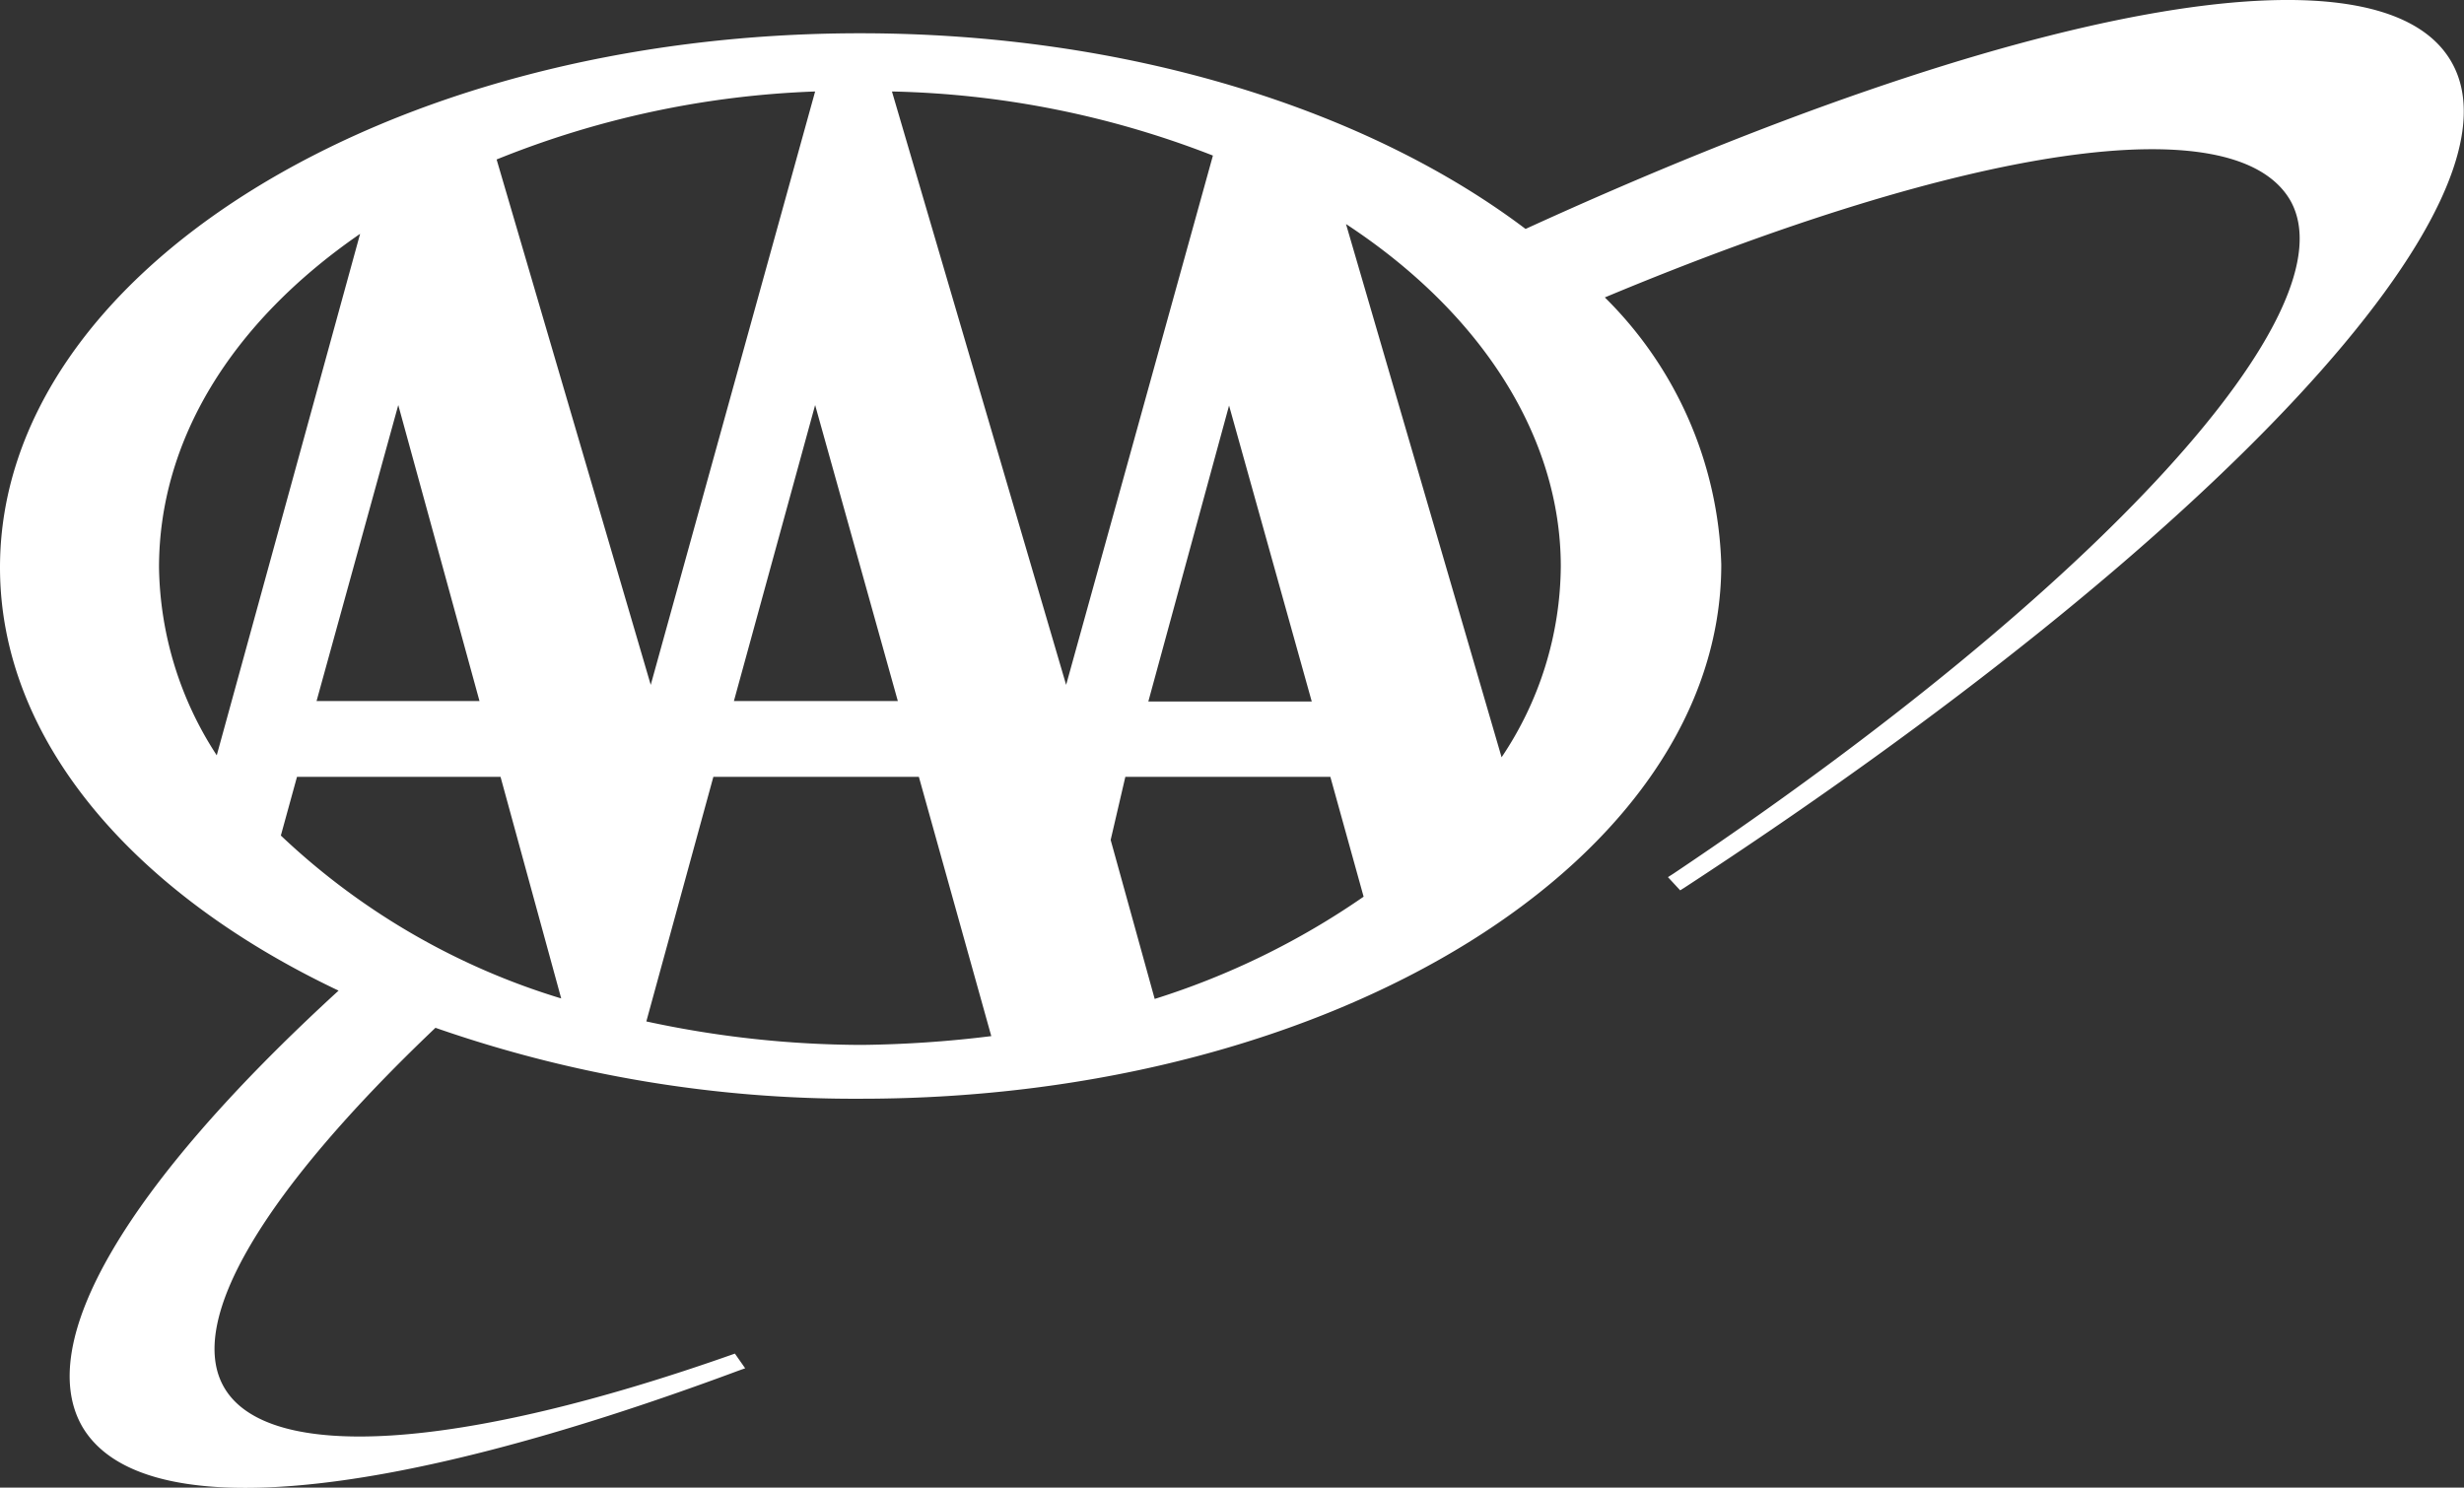 <svg xmlns="http://www.w3.org/2000/svg" viewBox="0 0 50.36 30.41"><rect x="0" y="0" width="50.36" height="30.41" fill="#333333" stroke="none"/><defs><style>.cls-1{fill:#fff;}</style></defs><title>aaa-white-logo_1</title><g id="Layer_2" data-name="Layer 2"><g id="icons"><path class="cls-1" d="M50.1,1.26C48.64-1.27,41.24.08,31.18,4.68c-3.23-2.44-8.13-4-13.6-4C7.89.68,0,5.58,0,11.6c0,3.52,2.72,6.66,6.92,8.65-4.37,4-6.22,7.2-5.24,8.91,1.17,2,6.05,1.6,13.41-1.14l.14-.05-.21-.3,0,0c-5.65,2-9.55,2.23-10.44.69-.78-1.35.8-4,4.32-7.35a26,26,0,0,0,8.7,1.45c9.69,0,17.58-4.9,17.58-10.92a8,8,0,0,0-2.38-5.46c7.42-3.1,12.85-3.92,14-2,1.31,2.23-3.87,7.93-12.6,13.78l-.11.07.25.27.08-.05C45.28,11.06,51.75,4.11,50.1,1.26ZM26.81,14.34H23.47l1.65-6.05ZM16.66,1.87,13.3,14,10.15,3.26A19.16,19.16,0,0,1,16.66,1.87Zm1.69,12.46H15l1.66-6.05Zm-8.55,0H6.47L8.14,8.28ZM3.25,11.6c0-2.59,1.47-5,4.11-6.82L4.43,15.44A7.2,7.2,0,0,1,3.25,11.6Zm2.49,5.48.33-1.2h4.16l1.24,4.53A14.4,14.4,0,0,1,5.74,17.08Zm11.87,4.28a21,21,0,0,1-4.4-.48l1.37-5h4.2l1.48,5.3A23.43,23.43,0,0,1,17.61,21.36Zm.62-19.49a19.12,19.12,0,0,1,6.56,1.31L21.79,14ZM23.6,20.42l-.9-3.25.3-1.29h4.19l.68,2.45A15.83,15.83,0,0,1,23.6,20.42Zm7.09-4.94L27.51,4.58c2.79,1.83,4.39,4.37,4.39,7A7.07,7.07,0,0,1,30.69,15.48Z"/></g></g></svg>